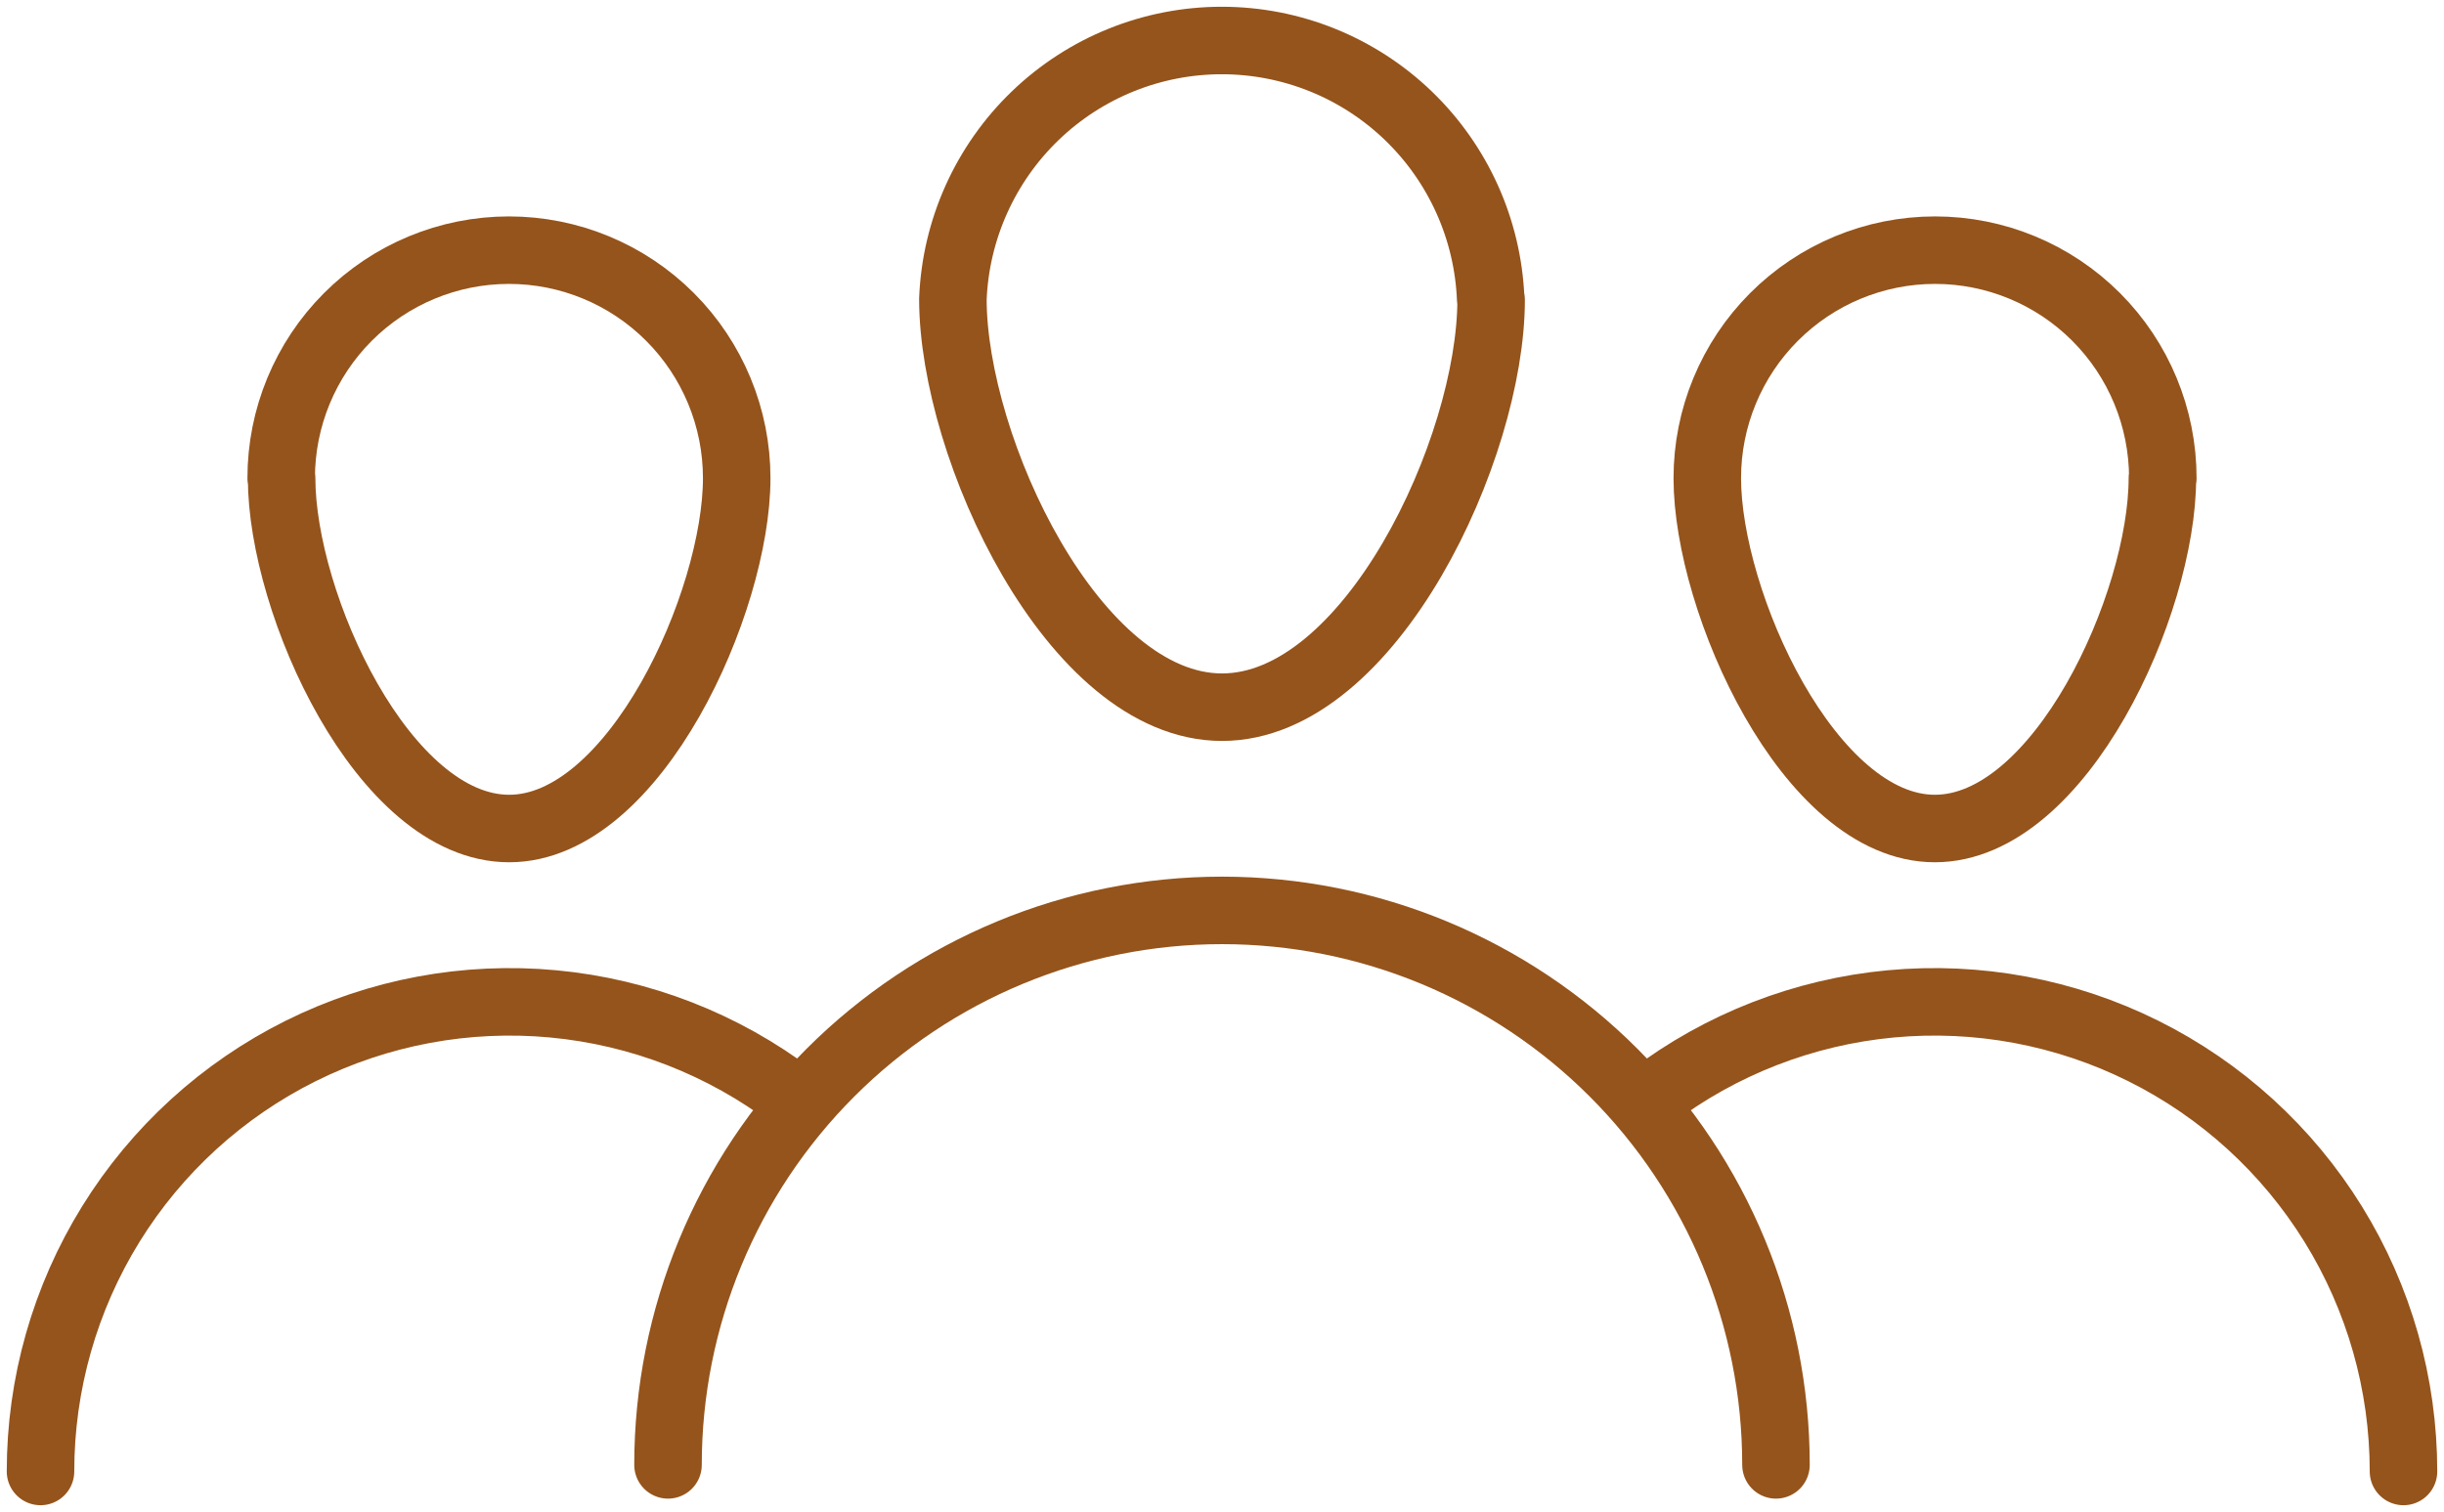 <svg width="181" height="112" viewBox="0 0 181 112" fill="none" xmlns="http://www.w3.org/2000/svg">
    <path d="M39.861 19.213C39.861 30.212 30.917 49.386 19.931 49.386C8.944 49.386 1.23624e-06 30.179 1.23624e-06 19.148C0.207 14 2.396 9.132 6.108 5.562C9.82 1.993 14.768 5.78895e-07 19.914 5.78895e-07C25.061 5.78895e-07 30.008 1.993 33.72 5.562C37.432 9.132 39.621 14 39.829 19.148L39.861 19.213Z" transform="translate(70.57 3)" stroke="#95541B" stroke-width="5" stroke-linecap="round" stroke-linejoin="round"/>
    <path d="M4.94498e-07 41.073C7.23803e-07 30.18 4.323 19.733 12.017 12.03C19.711 4.327 30.146 -2.84575e-06 41.028 -2.84575e-06C51.909 -2.84575e-06 62.345 4.327 70.039 12.03C77.733 19.733 82.055 30.18 82.055 41.073" transform="translate(49.472 67.439)" stroke="#95541B" stroke-width="5" stroke-linecap="round" stroke-linejoin="round"/>
    <path d="M33.704 16.887C33.704 26.198 26.153 42.842 16.852 42.842C7.551 42.842 4.94498e-07 26.068 4.94498e-07 16.887C4.94498e-07 12.408 1.777 8.113 4.941 4.946C8.104 1.779 12.394 1.73267e-06 16.868 1.73267e-06C21.342 1.73267e-06 25.632 1.779 28.796 4.946C31.959 8.113 33.736 12.408 33.736 16.887H33.704Z" transform="translate(126.44 18.531)" stroke="#95541B" stroke-width="5" stroke-linecap="round" stroke-linejoin="round"/>
    <path d="M4.45048e-06 7.049C5.155 3.142 11.297 0.753 17.735 0.151C24.172 -0.451 30.65 0.757 36.439 3.639C42.228 6.522 47.099 10.964 50.503 16.467C53.907 21.97 55.71 28.315 55.708 34.788" transform="translate(122.292 74.212)" stroke="#95541B" stroke-width="5" stroke-linecap="round" stroke-linejoin="round"/>
    <path d="M0.032 16.887C0.032 26.198 7.583 42.842 16.884 42.842C26.185 42.842 33.736 26.068 33.736 16.887C33.736 12.408 31.959 8.113 28.796 4.946C25.632 1.779 21.342 1.73267e-06 16.868 1.73267e-06C12.394 1.73267e-06 8.104 1.779 4.941 4.946C1.777 8.113 0 12.408 0 16.887H0.032Z" transform="translate(20.824 18.531)" stroke="#95541B" stroke-width="5" stroke-linecap="round" stroke-linejoin="round"/>
    <path d="M55.708 7.049C50.553 3.142 44.411 0.753 37.974 0.151C31.536 -0.451 25.058 0.757 19.269 3.639C13.48 6.522 8.61 10.964 5.205 16.467C1.801 21.97 -0.002 28.315 1.04767e-06 34.788" transform="translate(3 74.212)" stroke="#95541B" stroke-width="5" stroke-linecap="round" stroke-linejoin="round"/>
</svg>
